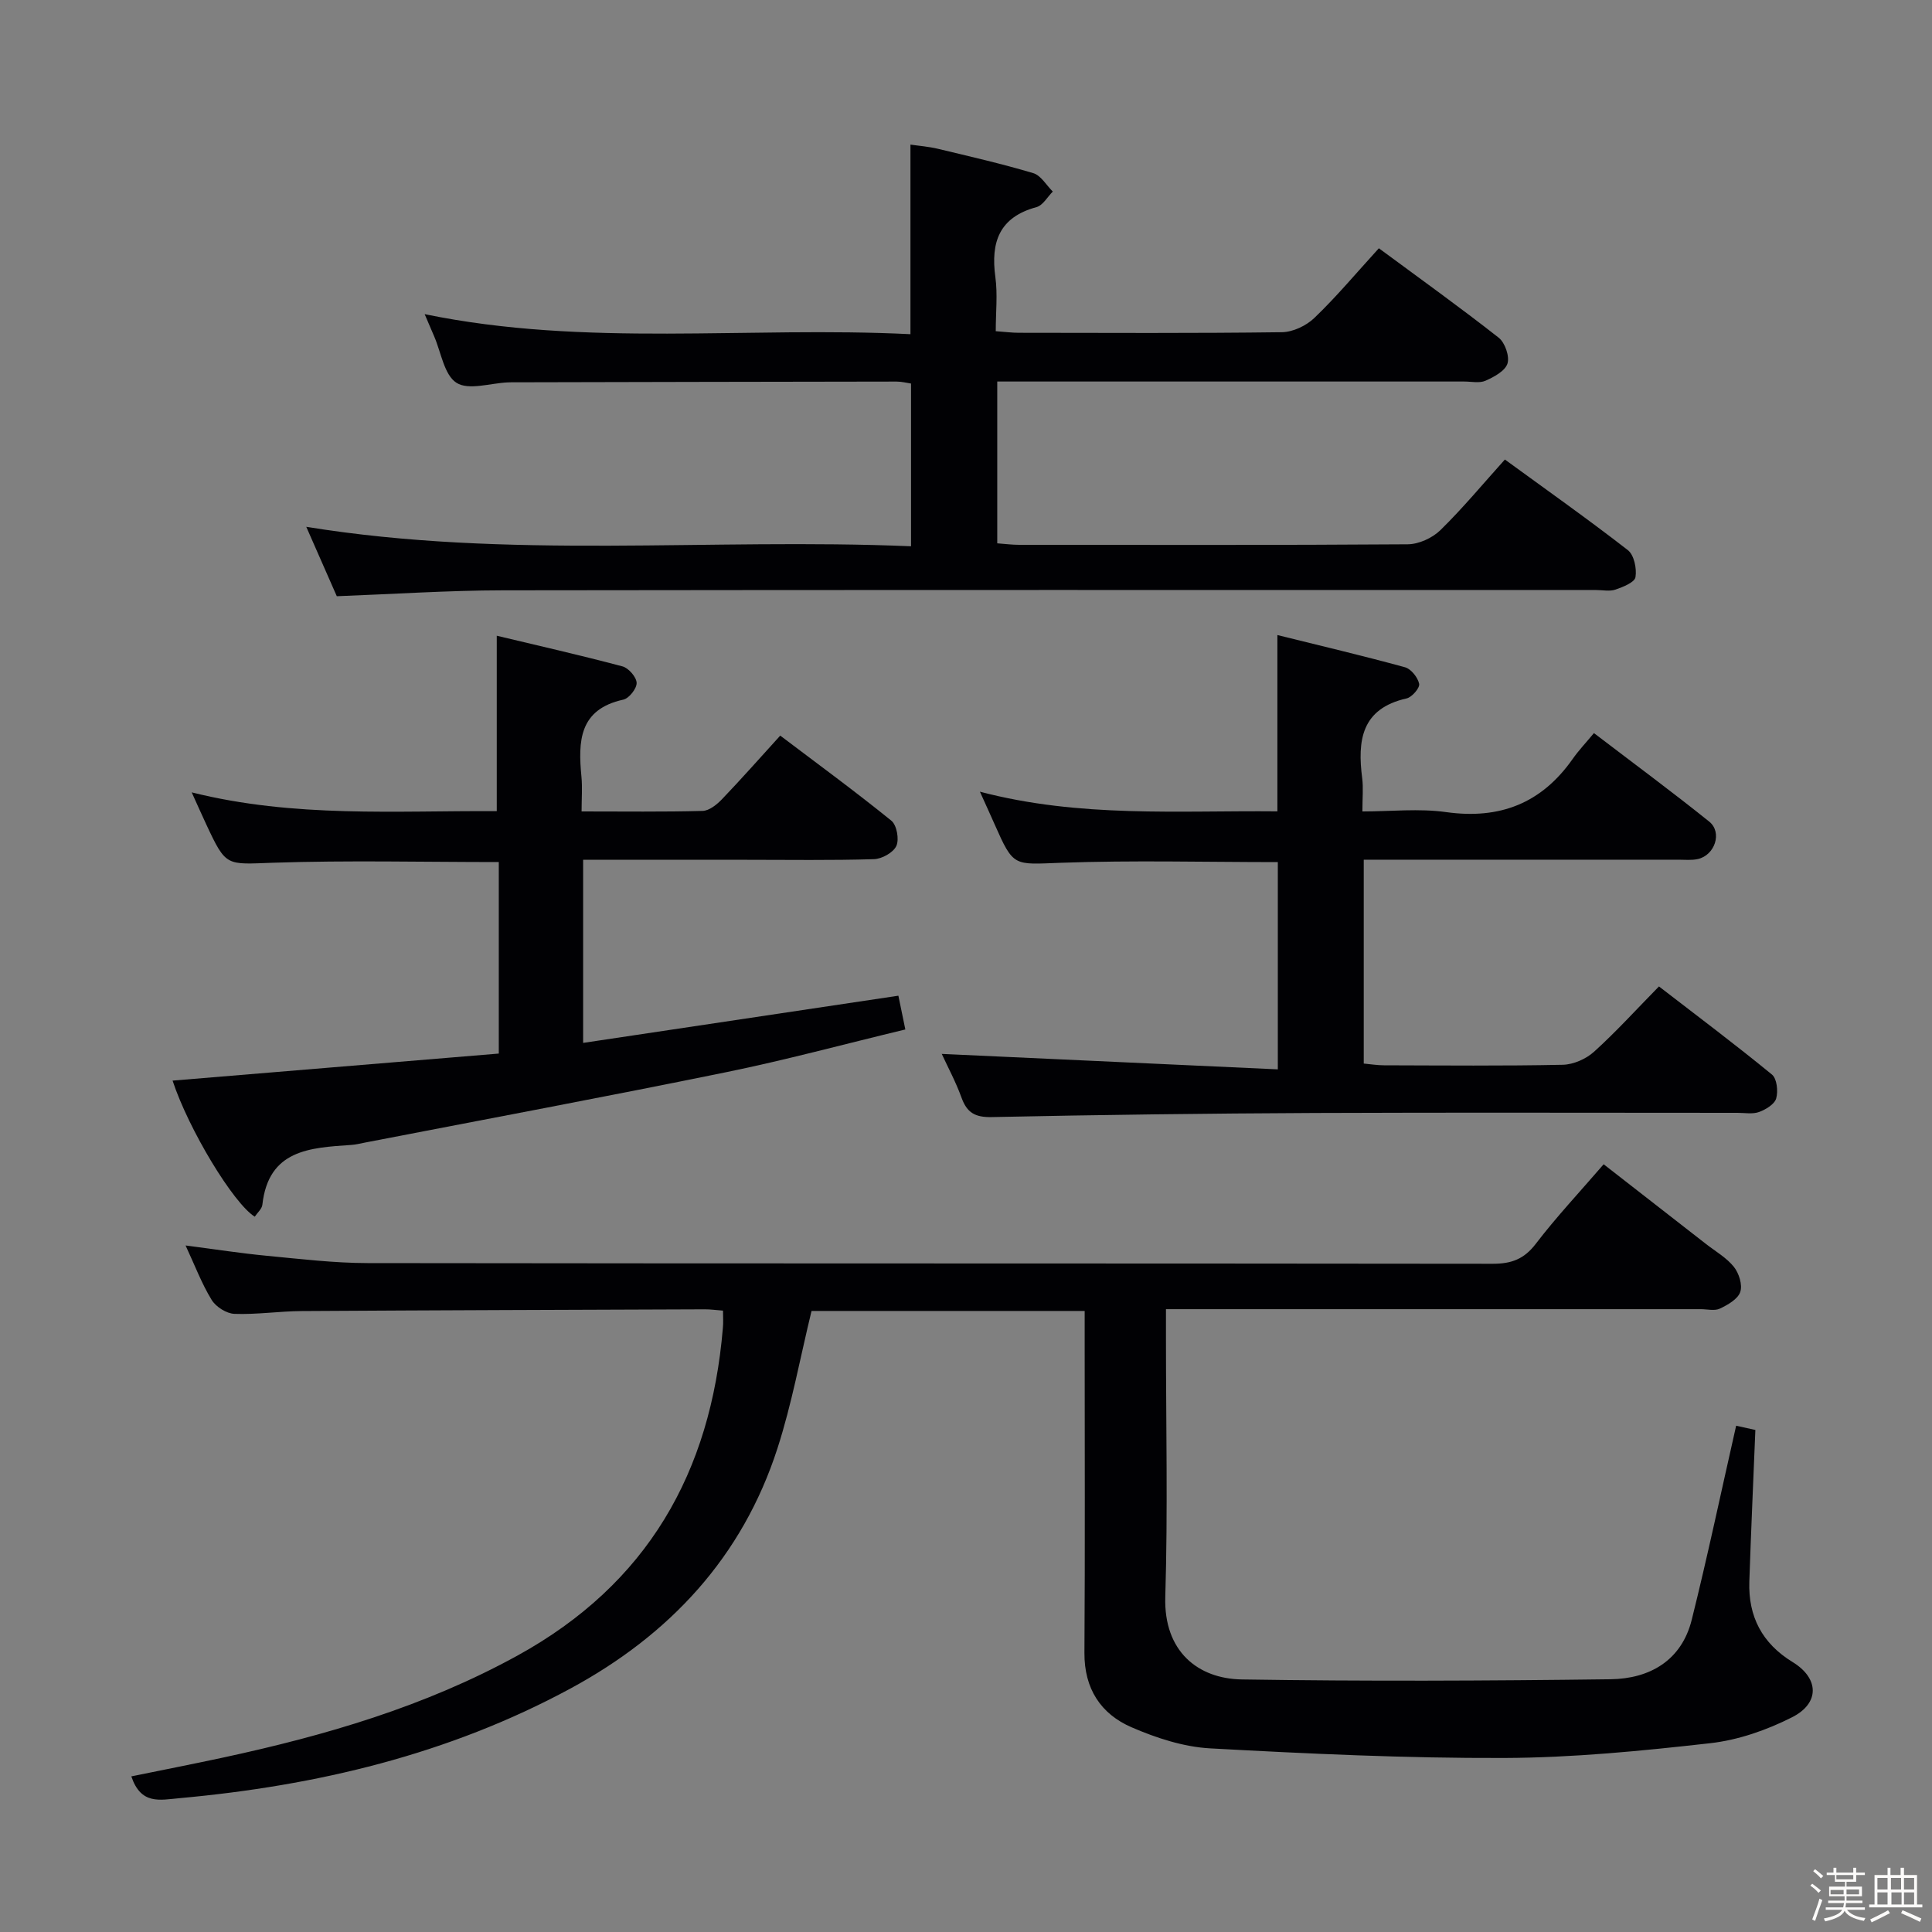 <svg enable-background="new 0 0 400 400" viewBox="0 0 400 400" xmlns="http://www.w3.org/2000/svg"><rect x="0" y="0" width="400" height="400" fill="#808080" stroke="none"/><path d="m374.8 390.4.4-.4c.7.5 1.3 1 1.8 1.4l-.5.5c-.5-.6-1.1-1.1-1.7-1.5zm1 7.3-.6-.3c.5-1.4 1.1-2.8 1.5-4.3.2.1.4.2.6.3-.5 1.3-1 2.8-1.5 4.3zm-.4-10.3.4-.4c.4.3 1 .8 1.7 1.4l-.5.5c-.4-.5-1-1-1.6-1.5zm2.5.3h1.7v-1h.6v1h3.5v-1h.6v1h1.8v.5h-1.8v1.4h-2v1h3.2v2h-3.2v.9h3.3v.5h-3.4c0 .3-.1.6-.1.9h4v.5h-3.7c.7.9 1.9 1.5 3.8 1.7-.1.2-.2.4-.3.6-2.1-.4-3.5-1.1-4-2.1-.4 1-1.8 1.7-4 2.2-.1-.2-.2-.4-.3-.6 2.1-.4 3.4-1 3.8-1.8h-3.4v-.5h3.6c.1-.3.1-.6.2-.9h-3.3v-.5h3.4c0-.3 0-.6 0-.9h-3.2v-2h3.3v-1h-2.1v-1.4h-1.7v-.5zm1.1 3.5v1h2.7c0-.3 0-.4 0-.4 0-.1 0-.2 0-.2 0-.1 0-.2 0-.3h-2.7zm1.2-3v.9h3.5v-.9zm4.7 3h-2.6v.6.4h2.6z" fill="#fcfbfa"/><path d="m393.6 386.7h.6v1.5h2.7v6.1h1.1v.6h-11v-.6h1.1v-6.1h2.7v-1.5h.6v1.5h2.1v-1.5zm-2.7 8.8.4.6c-1.2.6-2.5 1.3-3.8 1.9-.1-.2-.2-.4-.3-.6 1.2-.6 2.5-1.2 3.7-1.9zm-2.2-6.7v2.4h2.1v-2.4zm0 3v2.5h2.1v-2.5zm2.8-3v2.4h2.1v-2.4zm.1 3v2.5h2.1v-2.5h-2.2zm5.9 6.1c-1.4-.7-2.7-1.3-3.9-1.8l.3-.6c1.5.6 2.7 1.2 3.9 1.7zm-1.2-9.1h-2.1v2.4h2.1zm-2.1 3v2.5h2.1v-2.5z" fill="#fcfbfa"/><g fill="#010104"><path d="m149.69 271.35c-1.49-.11-2.62-.28-3.75-.27-27.83.1-55.65.19-83.47.36-4.65.03-9.3.75-13.93.58-1.65-.06-3.84-1.45-4.72-2.89-2.05-3.34-3.45-7.08-5.4-11.27 6.11.79 11.46 1.63 16.85 2.14 6.94.66 13.9 1.5 20.86 1.51 77.65.11 155.31.04 232.96.14 3.83 0 6.45-.96 8.86-4.11 4.23-5.53 9.02-10.64 14.07-16.49 7.16 5.57 14.19 11.05 21.21 16.52 1.97 1.53 4.24 2.83 5.76 4.73 1.05 1.32 1.81 3.73 1.31 5.19-.5 1.48-2.57 2.66-4.21 3.44-1.09.52-2.62.12-3.95.12-34.66 0-69.32 0-103.98 0-1.99 0-3.98 0-6.76 0v6.08c0 17.83.4 35.67-.14 53.49-.34 11.28 6.76 16.95 15.86 17.09 25.44.4 50.9.29 76.34-.04 8.07-.11 14.69-3.85 16.8-12.33 3.28-13.15 6.07-26.42 9.19-40.16.58.13 2.25.5 3.98.88-.43 10.56-.9 20.97-1.25 31.39-.24 7.24 2.65 12.8 8.96 16.66 5.48 3.35 5.68 8.5-.11 11.43-5.23 2.65-11.14 4.72-16.94 5.37-14.18 1.6-28.47 3.01-42.72 3.06-20.28.07-40.57-.88-60.83-1.99-5.5-.3-11.14-2.15-16.25-4.36-6.39-2.76-9.82-8.01-9.77-15.42.14-21.5.05-42.99.05-64.49 0-1.97 0-3.95 0-6.29-19.33 0-38.2 0-56.55 0-2.34 9.61-4.08 19.24-7.06 28.46-7.26 22.47-22.29 38.59-42.85 49.71-25.25 13.65-52.52 20.12-80.91 22.7-4.16.38-8.01 1.41-10.01-4.51 6.3-1.29 12.65-2.53 18.98-3.89 21.17-4.56 41.76-10.56 60.95-21.11 26.94-14.82 40.03-37.89 42.54-67.81.12-1.1.03-2.23.03-3.62z"/><path d="m285.48 51.4c8.58 6.34 16.83 12.25 24.8 18.51 1.31 1.03 2.29 3.85 1.83 5.35-.48 1.54-2.78 2.78-4.54 3.56-1.26.56-2.95.17-4.45.17-30.32 0-60.64 0-90.97 0-1.79 0-3.59 0-5.68 0v33.5c1.63.12 3.07.31 4.52.31 26.82.02 53.65.08 80.47-.11 2.29-.02 5.09-1.3 6.75-2.92 4.62-4.52 8.76-9.52 13.36-14.63 8.65 6.31 17.21 12.35 25.46 18.76 1.29 1 1.87 3.82 1.58 5.59-.18 1.09-2.58 2.04-4.15 2.58-1.19.41-2.64.09-3.97.09-75.47 0-150.94-.05-226.41.06-11.29.02-22.57.78-34.35 1.22-1.91-4.34-3.96-9-6.32-14.37 41.91 6.81 83.43 2.27 125.21 4.03 0-11.5 0-22.4 0-33.69-.82-.12-1.91-.41-3-.41-26.32.03-52.64.09-78.97.15-.5 0-1-.01-1.5.02-3.62.15-8.11 1.69-10.63.09-2.56-1.62-3.19-6.31-4.65-9.67-.6-1.37-1.17-2.74-1.95-4.55 33.43 6.89 66.92 2.48 100.58 4.15 0-13.16 0-25.86 0-39.25 1.7.25 3.74.4 5.7.87 6.6 1.58 13.23 3.1 19.73 5.04 1.58.47 2.71 2.5 4.04 3.81-1.11 1.11-2.05 2.86-3.37 3.22-7.72 2.09-9.51 7.25-8.52 14.49.49 3.56.08 7.25.08 11.2 1.88.13 3.32.33 4.76.33 18.16.02 36.32.12 54.48-.12 2.29-.03 5.05-1.34 6.73-2.96 4.54-4.35 8.6-9.21 13.35-14.42z"/><path d="m202.88 163.91c20.72 5.45 41.16 3.87 61.59 4.07 0-12.19 0-23.91 0-36.5 8.91 2.21 17.71 4.28 26.42 6.67 1.26.35 2.66 2.11 2.93 3.43.17.84-1.49 2.77-2.6 3.02-9.39 2.11-10.2 8.73-9.19 16.55.25 1.96.04 3.99.04 6.85 5.88 0 11.72-.65 17.35.14 11.12 1.55 19.73-1.83 26.17-10.99 1.24-1.77 2.74-3.35 4.42-5.37 8.41 6.42 16.27 12.22 23.87 18.33 2.76 2.22 1.17 6.97-2.38 7.75-1.28.28-2.65.13-3.99.13-19.83.01-39.66 0-59.49 0-1.8 0-3.59 0-5.67 0v42.21c1.37.12 2.79.36 4.22.36 12.33.03 24.66.15 36.99-.11 2.2-.05 4.81-1.2 6.46-2.69 4.56-4.12 8.7-8.69 13.45-13.53 8.04 6.2 15.85 12.06 23.4 18.25 1.02.84 1.3 3.45.87 4.94-.35 1.21-2.16 2.3-3.55 2.81-1.33.48-2.96.17-4.46.17-29.16 0-58.32-.09-87.48.03-22.31.1-44.62.38-66.92.85-3.45.07-5.13-.9-6.26-4.03-1.18-3.25-2.83-6.32-4.09-9.05 23.1 1.06 46.13 2.12 69.58 3.2 0-15.14 0-29.01 0-42.91-15.06 0-30.02-.4-44.93.14-9.79.35-9.76.96-13.72-8-.87-1.97-1.77-3.93-3.03-6.72z"/><path d="m102.85 167.94c0-12.11 0-23.81 0-36.32 8.5 2.03 17.31 4.03 26.03 6.35 1.26.34 2.88 2.2 2.93 3.41.04 1.16-1.57 3.21-2.75 3.47-9.2 2.01-9.38 8.64-8.68 15.94.22 2.27.03 4.57.03 7.21 8.78 0 16.92.11 25.06-.11 1.37-.04 2.94-1.31 4-2.41 4.02-4.2 7.88-8.57 12.07-13.18 7.8 5.9 15.56 11.58 23.01 17.62 1.12.91 1.65 3.86 1.03 5.22-.62 1.37-2.99 2.69-4.63 2.74-8.82.27-17.66.13-26.49.13-11.14 0-22.28 0-33.73 0v37.91c21.84-3.27 43.28-6.48 65.27-9.77.42 2.05.87 4.2 1.44 6.99-12.69 3.05-24.82 6.34-37.11 8.85-24.86 5.08-49.81 9.74-74.72 14.56-.97.19-1.95.44-2.93.5-8.51.58-17.1.97-18.36 12.38-.1.87-1.03 1.65-1.58 2.47-4.4-2.73-13.67-18.02-17.01-28.17 22.51-1.87 44.89-3.72 67.54-5.6 0-13.63 0-26.7 0-39.65-15.79 0-31.27-.38-46.72.14-9.73.33-9.71.94-13.86-7.97-.91-1.95-1.78-3.91-3-6.6 21.28 5.32 42.33 3.76 63.16 3.89z"/></g></svg>